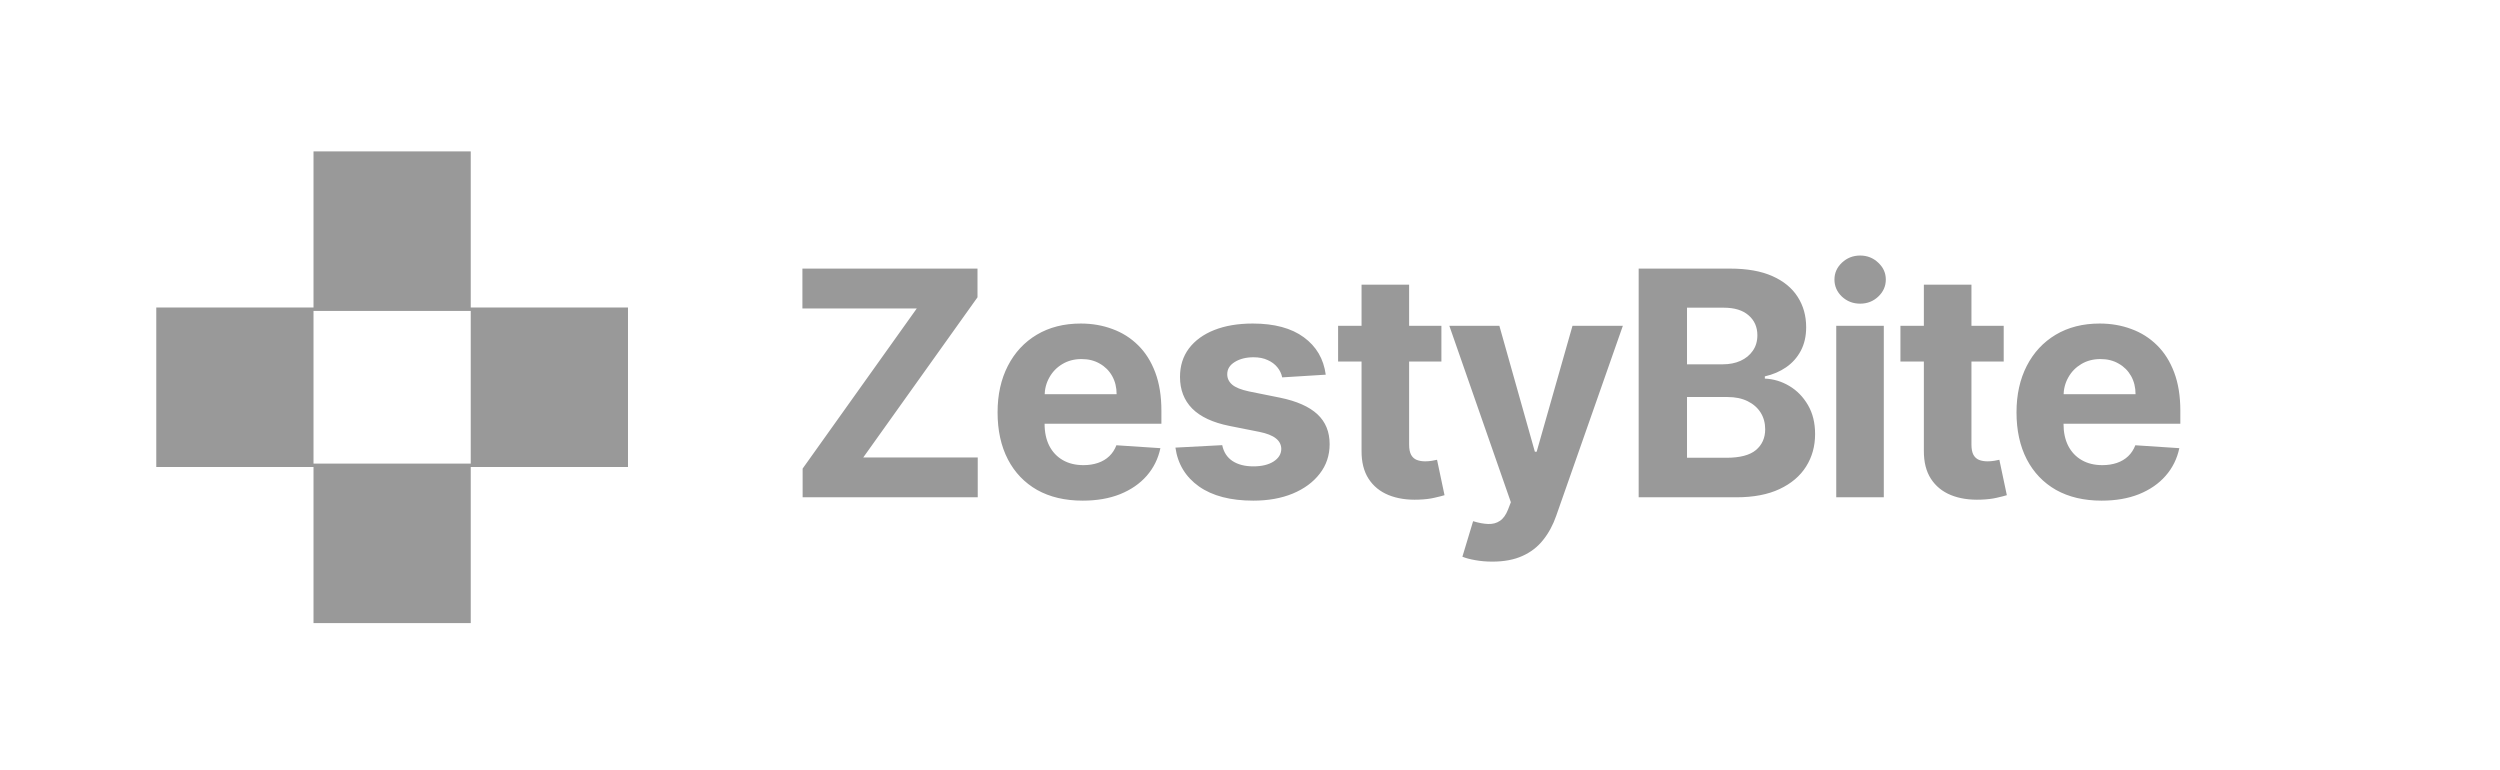 <svg width="159" height="49" viewBox="0 0 159 49" fill="none" xmlns="http://www.w3.org/2000/svg">
<g clip-path="url(#clip0_130_16362)">
<g clip-path="url(#clip1_130_16362)">
<path d="M51.047 31.628V29.803L58.306 19.619H51.033V17.083H62.169V18.908L54.904 29.093H62.184V31.628H51.047ZM68.858 31.841C67.736 31.841 66.77 31.614 65.96 31.16C65.156 30.7 64.535 30.052 64.1 29.214C63.664 28.371 63.446 27.374 63.446 26.224C63.446 25.101 63.664 24.117 64.1 23.269C64.535 22.422 65.148 21.761 65.939 21.288C66.735 20.814 67.667 20.577 68.737 20.577C69.457 20.577 70.127 20.693 70.747 20.925C71.372 21.152 71.917 21.496 72.381 21.955C72.85 22.414 73.214 22.992 73.475 23.688C73.735 24.379 73.865 25.189 73.865 26.117V26.948H64.654V25.073H71.017C71.017 24.637 70.923 24.252 70.733 23.915C70.544 23.579 70.281 23.316 69.945 23.127C69.613 22.933 69.228 22.836 68.787 22.836C68.328 22.836 67.921 22.942 67.566 23.155C67.215 23.364 66.941 23.645 66.742 24.001C66.543 24.351 66.441 24.742 66.436 25.172V26.955C66.436 27.495 66.536 27.961 66.735 28.354C66.938 28.747 67.225 29.05 67.594 29.263C67.963 29.476 68.401 29.583 68.908 29.583C69.244 29.583 69.552 29.536 69.831 29.441C70.111 29.346 70.35 29.204 70.549 29.015C70.747 28.825 70.899 28.593 71.003 28.319L73.801 28.503C73.659 29.176 73.368 29.763 72.928 30.265C72.492 30.762 71.929 31.15 71.237 31.43C70.551 31.704 69.758 31.841 68.858 31.841ZM84.317 23.83L81.547 24.001C81.499 23.764 81.397 23.551 81.241 23.361C81.085 23.167 80.879 23.013 80.623 22.9C80.372 22.781 80.072 22.722 79.721 22.722C79.252 22.722 78.857 22.822 78.535 23.02C78.213 23.215 78.052 23.475 78.052 23.802C78.052 24.062 78.156 24.282 78.365 24.462C78.573 24.642 78.931 24.787 79.437 24.895L81.412 25.293C82.472 25.511 83.263 25.861 83.784 26.344C84.305 26.827 84.565 27.462 84.565 28.248C84.565 28.963 84.354 29.59 83.933 30.13C83.516 30.67 82.943 31.091 82.214 31.394C81.49 31.692 80.654 31.841 79.707 31.841C78.263 31.841 77.112 31.541 76.255 30.939C75.403 30.333 74.904 29.51 74.757 28.468L77.733 28.312C77.823 28.752 78.04 29.088 78.386 29.32C78.732 29.547 79.174 29.661 79.714 29.661C80.245 29.661 80.671 29.559 80.993 29.356C81.319 29.147 81.485 28.88 81.49 28.553C81.485 28.279 81.369 28.054 81.142 27.878C80.915 27.698 80.564 27.561 80.091 27.466L78.201 27.09C77.136 26.877 76.343 26.508 75.822 25.982C75.306 25.456 75.048 24.787 75.048 23.972C75.048 23.271 75.237 22.668 75.616 22.161C76 21.654 76.537 21.264 77.228 20.989C77.924 20.715 78.739 20.577 79.672 20.577C81.049 20.577 82.134 20.869 82.924 21.451C83.72 22.033 84.184 22.826 84.317 23.83ZM91.673 20.719V22.992H85.103V20.719H91.673ZM86.595 18.106H89.62V28.276C89.62 28.555 89.663 28.773 89.748 28.93C89.833 29.081 89.952 29.188 90.103 29.249C90.259 29.311 90.439 29.341 90.643 29.341C90.785 29.341 90.927 29.33 91.069 29.306C91.211 29.277 91.32 29.256 91.396 29.242L91.872 31.494C91.72 31.541 91.507 31.595 91.232 31.657C90.958 31.723 90.624 31.763 90.231 31.777C89.502 31.806 88.863 31.709 88.313 31.486C87.769 31.264 87.345 30.918 87.042 30.449C86.739 29.981 86.59 29.389 86.595 28.674V18.106ZM94.912 35.719C94.528 35.719 94.168 35.688 93.832 35.627C93.501 35.57 93.226 35.497 93.008 35.407L93.69 33.148C94.045 33.257 94.365 33.316 94.649 33.326C94.938 33.335 95.186 33.269 95.394 33.127C95.608 32.985 95.78 32.743 95.913 32.403L96.091 31.941L92.177 20.719H95.359L97.618 28.731H97.731L100.011 20.719H103.214L98.974 32.807C98.77 33.395 98.493 33.906 98.143 34.342C97.797 34.782 97.359 35.12 96.829 35.357C96.299 35.599 95.66 35.719 94.912 35.719ZM104.219 31.628V17.083H110.043C111.113 17.083 112.005 17.242 112.72 17.559C113.435 17.876 113.973 18.316 114.332 18.88C114.692 19.439 114.872 20.082 114.872 20.812C114.872 21.38 114.759 21.879 114.531 22.31C114.304 22.736 113.992 23.087 113.594 23.361C113.201 23.631 112.751 23.823 112.244 23.937V24.079C112.798 24.102 113.317 24.259 113.8 24.547C114.287 24.836 114.683 25.241 114.986 25.762C115.289 26.278 115.44 26.894 115.44 27.608C115.44 28.38 115.249 29.069 114.865 29.675C114.486 30.277 113.925 30.753 113.182 31.103C112.439 31.453 111.522 31.628 110.433 31.628H104.219ZM107.294 29.114H109.801C110.658 29.114 111.283 28.951 111.676 28.624C112.069 28.293 112.266 27.852 112.266 27.303C112.266 26.901 112.169 26.546 111.975 26.238C111.78 25.93 111.503 25.689 111.144 25.513C110.788 25.338 110.365 25.251 109.872 25.251H107.294V29.114ZM107.294 23.17H109.574C109.995 23.17 110.369 23.096 110.696 22.949C111.028 22.798 111.288 22.585 111.477 22.31C111.671 22.036 111.769 21.706 111.769 21.323C111.769 20.797 111.582 20.374 111.207 20.052C110.838 19.73 110.313 19.569 109.631 19.569H107.294V23.17ZM116.785 31.628V20.719H119.81V31.628H116.785ZM118.305 19.313C117.855 19.313 117.469 19.164 117.147 18.866C116.83 18.563 116.671 18.2 116.671 17.779C116.671 17.362 116.83 17.005 117.147 16.706C117.469 16.404 117.855 16.252 118.305 16.252C118.754 16.252 119.138 16.404 119.455 16.706C119.777 17.005 119.938 17.362 119.938 17.779C119.938 18.2 119.777 18.563 119.455 18.866C119.138 19.164 118.754 19.313 118.305 19.313ZM127.436 20.719V22.992H120.867V20.719H127.436ZM122.358 18.106H125.384V28.276C125.384 28.555 125.427 28.773 125.512 28.93C125.597 29.081 125.715 29.188 125.867 29.249C126.023 29.311 126.203 29.341 126.407 29.341C126.549 29.341 126.691 29.33 126.833 29.306C126.975 29.277 127.084 29.256 127.159 29.242L127.635 31.494C127.484 31.541 127.271 31.595 126.996 31.657C126.721 31.723 126.388 31.763 125.995 31.777C125.266 31.806 124.626 31.709 124.077 31.486C123.533 31.264 123.109 30.918 122.806 30.449C122.503 29.981 122.354 29.389 122.358 28.674V18.106ZM133.662 31.841C132.54 31.841 131.574 31.614 130.764 31.16C129.959 30.7 129.339 30.052 128.903 29.214C128.468 28.371 128.25 27.374 128.25 26.224C128.25 25.101 128.468 24.117 128.903 23.269C129.339 22.422 129.952 21.761 130.743 21.288C131.538 20.814 132.471 20.577 133.541 20.577C134.261 20.577 134.931 20.693 135.551 20.925C136.176 21.152 136.72 21.496 137.184 21.955C137.653 22.414 138.018 22.992 138.278 23.688C138.539 24.379 138.669 25.189 138.669 26.117V26.948H129.457V25.073H135.821C135.821 24.637 135.726 24.252 135.537 23.915C135.347 23.579 135.085 23.316 134.748 23.127C134.417 22.933 134.031 22.836 133.591 22.836C133.131 22.836 132.724 22.942 132.369 23.155C132.019 23.364 131.744 23.645 131.545 24.001C131.346 24.351 131.245 24.742 131.24 25.172V26.955C131.24 27.495 131.339 27.961 131.538 28.354C131.742 28.747 132.028 29.05 132.398 29.263C132.767 29.476 133.205 29.583 133.711 29.583C134.048 29.583 134.355 29.536 134.635 29.441C134.914 29.346 135.153 29.204 135.352 29.015C135.551 28.825 135.702 28.593 135.807 28.319L138.605 28.503C138.463 29.176 138.172 29.763 137.731 30.265C137.296 30.762 136.732 31.15 136.041 31.43C135.354 31.704 134.561 31.841 133.662 31.841Z" fill="#999999"/>
<path d="M29.939 19.557V9.629H19.939V19.557H9.939V29.701H19.939V39.629H29.939V29.701H39.94V19.557H29.939ZM29.939 29.485H19.939V19.775H29.939V29.485Z" fill="#999999"/>
</g>
</g>
<defs>
<clipPath id="clip0_130_16362">
<rect width="158" height="48" fill="white" transform="translate(0.439 0.629)"/>
</clipPath>
<clipPath id="clip1_130_16362">
<rect width="158" height="48" fill="white" transform="translate(0.439 0.629)"/>
</clipPath>
</defs>
</svg>
